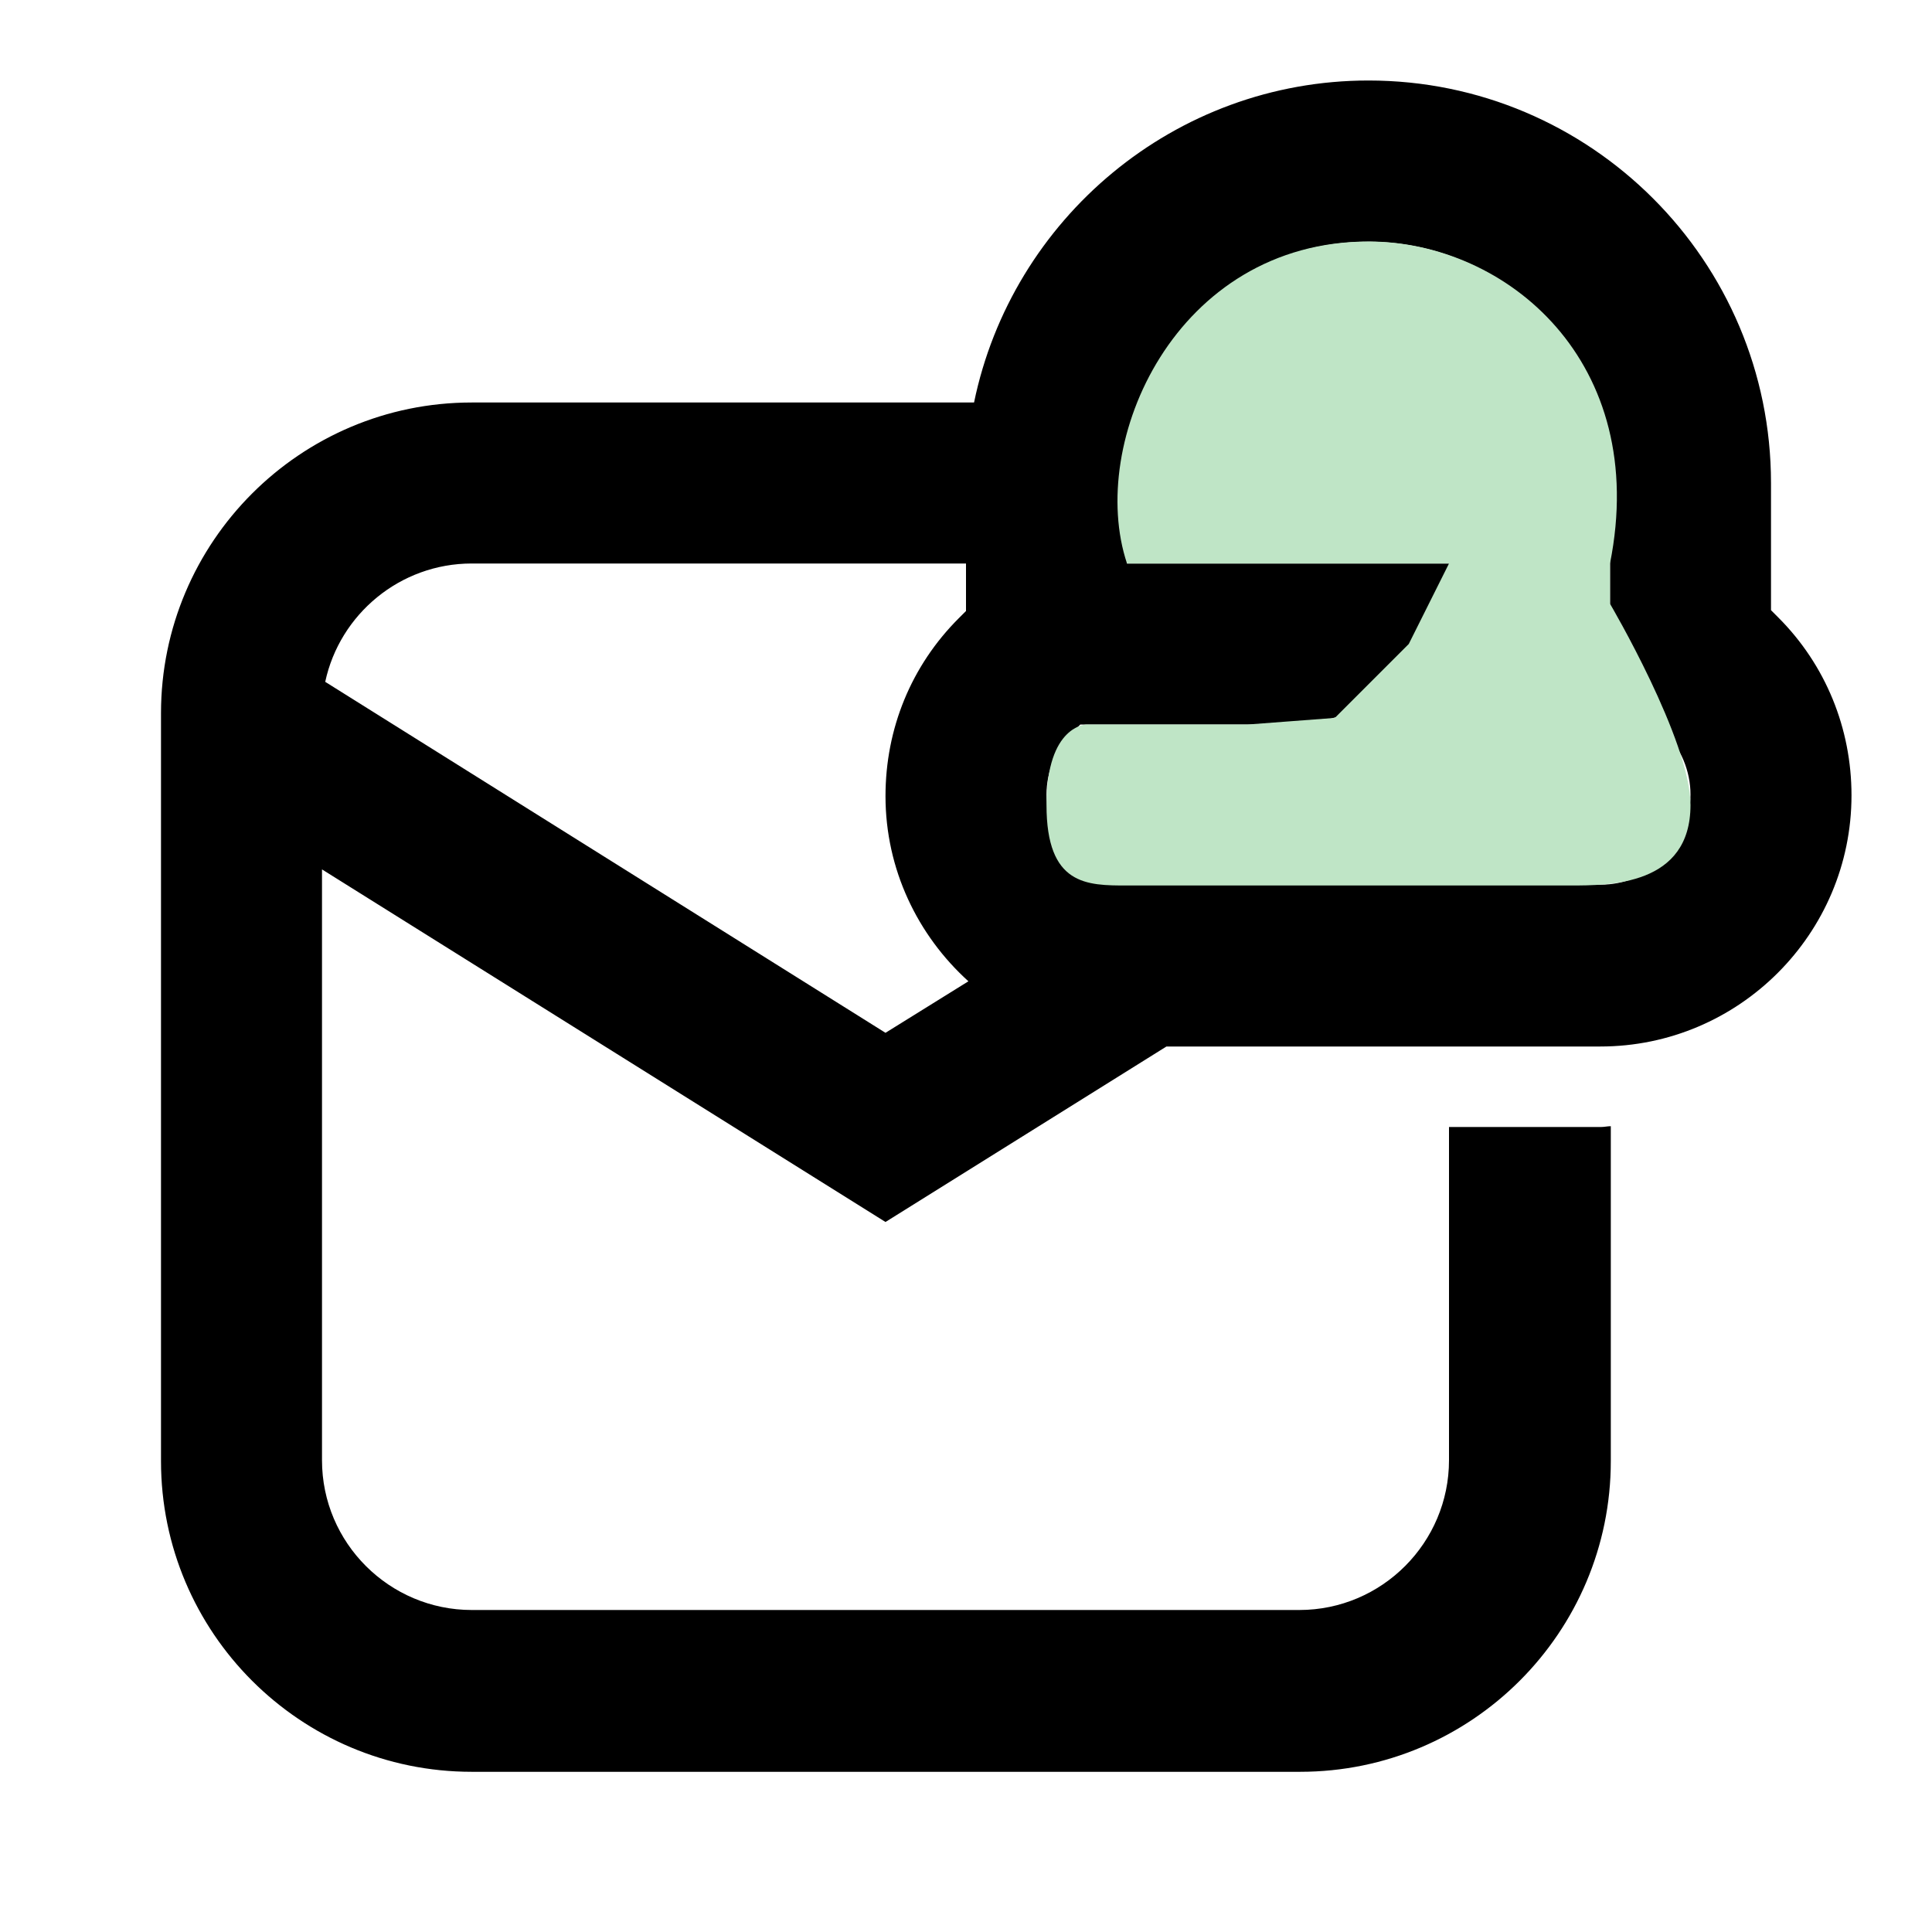 <svg width="24" height="24" viewBox="0 0 24 24"  xmlns="http://www.w3.org/2000/svg">
<path d="M11 15.18L14.49 13H19.88C21.6 13 23 11.6 23 9.88C23 9.05 22.68 8.26 22.09 7.67L22 7.58V6C22 3.24 19.76 1 17 1C14.59 1 12.57 2.72 12.1 5H5.86C3.73 5 2 6.73 2 8.86V18.15C2 20.28 3.73 22.01 5.86 22.01H16.15C18.28 22.01 20.01 20.28 20.01 18.15V13.99C19.97 13.99 19.93 14 19.89 14H18V18.14C18 19.16 17.17 20 16.14 20H5.86C4.84 20 4 19.17 4 18.14V10.8L11 15.18ZM13.33 9.09L13.42 9H16C17.1 9 18 8.1 18 7H14V6.12C14 4.67 14.98 3.34 16.4 3.06C18.32 2.69 20 4.15 20 6V8.41L20.67 9.08C20.88 9.29 21 9.58 21 9.87C21 10.49 20.5 10.99 19.88 10.99H14.12C13.5 10.99 13 10.49 13 9.87C13 9.58 13.12 9.29 13.33 9.09ZM5.86 7H12V7.59L11.91 7.68C11.32 8.27 11 9.05 11 9.89C11 10.8 11.4 11.62 12.03 12.19L11 12.83L4.04 8.47C4.22 7.63 4.97 7 5.86 7Z" />
<path d="M20 7C20.5 4.5 18.719 3 17 3C14.6 3 13.5 5.5 14 7L18 7L17.5 8L17 8.5L16.582 8.918L15.5 9L13.5 9C13.5 9 13 9 13 10C13 11 13.5 11 14 11H14H14.5H19.5C20 11 21 11 21 10C21 9.2 20 7.5 20 7.5V7Z" fill="#BFE5C6"/>
</svg>
